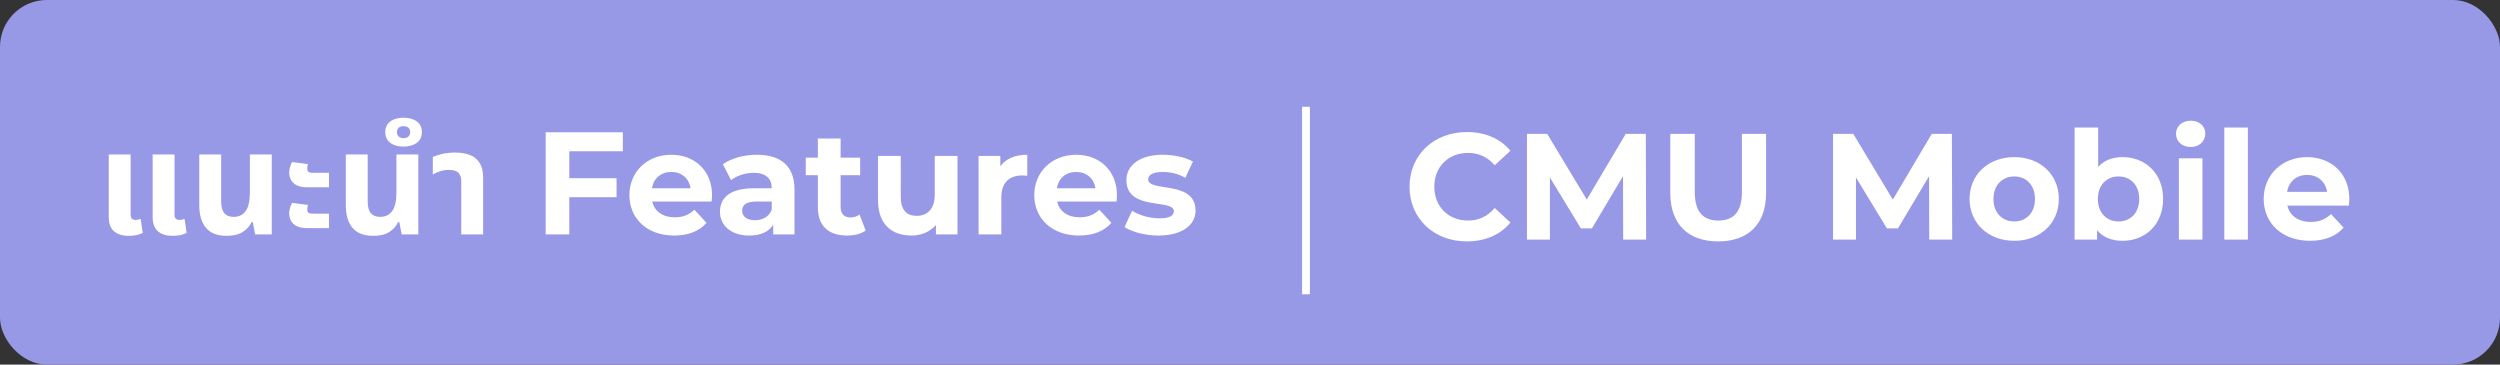 <svg width="960" height="140" viewBox="0 0 960 140" fill="none" xmlns="http://www.w3.org/2000/svg">
<rect x="0" y="0" width="960" height="140" fill="#333333" stroke="none"/>
<rect width="960" height="140" rx="18" fill="#9799E7"/>
<path d="M563.244 92.696C550.658 92.696 541.262 83.938 541.262 71.7C541.262 59.462 550.658 50.704 563.302 50.704C570.32 50.704 576.178 53.256 580.006 57.896L573.974 63.464C571.248 60.332 567.826 58.708 563.766 58.708C556.168 58.708 550.774 64.044 550.774 71.7C550.774 79.356 556.168 84.692 563.766 84.692C567.826 84.692 571.248 83.068 573.974 79.878L580.006 85.446C576.178 90.144 570.32 92.696 563.244 92.696ZM632.113 92H623.297L623.239 67.64L611.291 87.708H607.057L595.167 68.162V92H586.351V51.4H594.123L609.319 76.63L624.283 51.4H631.997L632.113 92ZM659.784 92.696C648.242 92.696 641.398 86.084 641.398 74.136V51.4H650.794V73.788C650.794 81.502 654.158 84.692 659.842 84.692C665.584 84.692 668.89 81.502 668.89 73.788V51.4H678.17V74.136C678.17 86.084 671.326 92.696 659.784 92.696ZM749.642 92H740.826L740.768 67.64L728.82 87.708H724.586L712.696 68.162V92H703.88V51.4H711.652L726.848 76.63L741.812 51.4H749.526L749.642 92ZM773.485 92.464C763.567 92.464 756.317 85.794 756.317 76.398C756.317 67.002 763.567 60.332 773.485 60.332C783.403 60.332 790.595 67.002 790.595 76.398C790.595 85.794 783.403 92.464 773.485 92.464ZM773.485 85.04C778.009 85.04 781.431 81.792 781.431 76.398C781.431 71.004 778.009 67.756 773.485 67.756C768.961 67.756 765.481 71.004 765.481 76.398C765.481 81.792 768.961 85.04 773.485 85.04ZM815.087 60.332C823.845 60.332 830.631 66.596 830.631 76.398C830.631 86.2 823.845 92.464 815.087 92.464C810.911 92.464 807.547 91.13 805.285 88.404V92H796.643V48.964H805.691V64.102C808.011 61.55 811.201 60.332 815.087 60.332ZM813.521 85.04C818.045 85.04 821.467 81.792 821.467 76.398C821.467 71.004 818.045 67.756 813.521 67.756C808.997 67.756 805.575 71.004 805.575 76.398C805.575 81.792 808.997 85.04 813.521 85.04ZM841.212 56.446C837.848 56.446 835.586 54.242 835.586 51.4C835.586 48.558 837.848 46.354 841.212 46.354C844.576 46.354 846.838 48.442 846.838 51.226C846.838 54.242 844.576 56.446 841.212 56.446ZM836.688 92V60.796H845.736V92H836.688ZM854.133 92V48.964H863.181V92H854.133ZM902.144 76.514C902.144 77.21 902.028 78.196 901.97 78.95H878.364C879.234 82.836 882.54 85.214 887.296 85.214C890.602 85.214 892.98 84.228 895.126 82.198L899.94 87.418C897.04 90.724 892.69 92.464 887.064 92.464C876.276 92.464 869.258 85.678 869.258 76.398C869.258 67.06 876.392 60.332 885.904 60.332C895.068 60.332 902.144 66.48 902.144 76.514ZM885.962 67.176C881.844 67.176 878.886 69.67 878.248 73.672H893.618C892.98 69.728 890.022 67.176 885.962 67.176Z" fill="white"/>
<path d="M49.544 90.56C47.864 90.56 46.445 90.299 45.288 89.776C44.131 89.253 43.253 88.469 42.656 87.424C42.059 86.341 41.76 84.997 41.76 83.392V59.312H50.16V82.384C50.16 83.093 50.309 83.616 50.608 83.952C50.944 84.288 51.448 84.456 52.12 84.456C52.419 84.456 52.736 84.419 53.072 84.344C53.408 84.269 53.725 84.176 54.024 84.064L54.808 89.44C54.099 89.813 53.296 90.093 52.4 90.28C51.504 90.467 50.552 90.56 49.544 90.56ZM66.4 90.56C64.72 90.56 63.301 90.299 62.144 89.776C60.987 89.253 60.109 88.469 59.512 87.424C58.915 86.341 58.616 84.997 58.616 83.392V59.312H67.016V82.384C67.016 83.093 67.165 83.616 67.464 83.952C67.8 84.288 68.304 84.456 68.976 84.456C69.275 84.456 69.592 84.419 69.928 84.344C70.264 84.269 70.581 84.176 70.88 84.064L71.664 89.44C70.955 89.813 70.152 90.093 69.256 90.28C68.36 90.467 67.408 90.56 66.4 90.56ZM86.994 90.56C84.716 90.56 82.794 90.131 81.226 89.272C79.695 88.376 78.519 87.051 77.698 85.296C76.914 83.541 76.522 81.395 76.522 78.856V59.312H84.922V77.4C84.922 79.453 85.332 80.947 86.154 81.88C86.975 82.813 88.17 83.28 89.738 83.28C91.716 83.28 93.247 82.533 94.33 81.04C95.412 79.509 95.954 77.157 95.954 73.984V59.312H104.354V90H97.97L97.074 85.296H96.57C95.935 86.789 94.834 88.04 93.266 89.048C91.735 90.056 89.644 90.56 86.994 90.56ZM117.989 71.912C116.271 71.912 114.909 71.651 113.901 71.128C112.893 70.605 112.165 69.915 111.717 69.056C111.269 68.16 111.045 67.227 111.045 66.256C111.045 65.621 111.138 64.968 111.325 64.296C111.511 63.587 111.791 62.896 112.165 62.224L118.269 63.008C118.194 63.269 118.119 63.549 118.045 63.848C118.007 64.147 117.989 64.464 117.989 64.8C117.989 65.285 118.138 65.677 118.437 65.976C118.735 66.237 119.258 66.368 120.005 66.368H126.333V71.912H117.989ZM117.989 87.592C116.271 87.592 114.909 87.331 113.901 86.808C112.893 86.285 112.165 85.595 111.717 84.736C111.269 83.84 111.045 82.907 111.045 81.936C111.045 81.301 111.138 80.648 111.325 79.976C111.511 79.267 111.791 78.576 112.165 77.904L118.269 78.688C118.194 78.949 118.119 79.229 118.045 79.528C118.007 79.827 117.989 80.144 117.989 80.48C117.989 80.965 118.138 81.357 118.437 81.656C118.735 81.917 119.258 82.048 120.005 82.048H126.333V87.592H117.989ZM143.267 90.56C140.99 90.56 139.067 90.131 137.499 89.272C135.968 88.376 134.792 87.051 133.971 85.296C133.187 83.541 132.795 81.395 132.795 78.856V59.312H141.195V77.4C141.195 79.453 141.606 80.947 142.427 81.88C143.248 82.813 144.443 83.28 146.011 83.28C147.99 83.28 149.52 82.533 150.603 81.04C151.686 79.509 152.227 77.157 152.227 73.984V59.312H160.627V90H154.243L153.347 85.296H152.843C152.208 86.789 151.107 88.04 149.539 89.048C148.008 90.056 145.918 90.56 143.267 90.56ZM154.942 56.288C152.814 56.288 151.115 55.803 149.846 54.832C148.577 53.861 147.942 52.499 147.942 50.744C147.942 48.989 148.577 47.627 149.846 46.656C151.115 45.685 152.814 45.2 154.942 45.2C157.07 45.2 158.787 45.685 160.094 46.656C161.363 47.627 161.998 48.989 161.998 50.744C161.998 52.499 161.363 53.861 160.094 54.832C158.787 55.803 157.07 56.288 154.942 56.288ZM154.942 53.04C155.763 53.04 156.398 52.835 156.846 52.424C157.294 52.013 157.518 51.453 157.518 50.744C157.518 50.035 157.294 49.475 156.846 49.064C156.398 48.653 155.763 48.448 154.942 48.448C154.158 48.448 153.542 48.653 153.094 49.064C152.646 49.475 152.422 50.035 152.422 50.744C152.422 51.453 152.646 52.013 153.094 52.424C153.542 52.835 154.158 53.04 154.942 53.04ZM177.118 90V69.728C177.118 68.16 176.745 67.021 175.998 66.312C175.289 65.603 174.113 65.248 172.47 65.248C171.238 65.248 170.099 65.416 169.054 65.752C168.046 66.088 167.094 66.499 166.198 66.984V60.264C167.019 59.891 168.177 59.517 169.67 59.144C171.163 58.771 172.918 58.584 174.934 58.584C176.987 58.584 178.798 58.883 180.366 59.48C181.971 60.077 183.222 61.085 184.118 62.504C185.051 63.885 185.518 65.789 185.518 68.216V90H177.118ZM239.163 58.08H218.611V68.44H236.755V75.72H218.611V90H209.539V50.8H239.163V58.08ZM273.435 75.048C273.435 75.72 273.323 76.672 273.267 77.4H250.475C251.315 81.152 254.507 83.448 259.099 83.448C262.291 83.448 264.587 82.496 266.659 80.536L271.307 85.576C268.507 88.768 264.307 90.448 258.875 90.448C248.459 90.448 241.683 83.896 241.683 74.936C241.683 65.92 248.571 59.424 257.755 59.424C266.603 59.424 273.435 65.36 273.435 75.048ZM257.811 66.032C253.835 66.032 250.979 68.44 250.363 72.304H265.203C264.587 68.496 261.731 66.032 257.811 66.032ZM290.582 59.424C299.766 59.424 305.086 63.68 305.086 72.808V90H296.91V86.248C295.286 88.992 292.15 90.448 287.726 90.448C280.67 90.448 276.47 86.528 276.47 81.32C276.47 76 280.222 72.304 289.406 72.304H296.35C296.35 68.552 294.11 66.368 289.406 66.368C286.214 66.368 282.91 67.432 280.726 69.168L277.59 63.064C280.894 60.712 285.766 59.424 290.582 59.424ZM289.91 84.568C292.822 84.568 295.342 83.224 296.35 80.48V77.4H290.358C286.27 77.4 284.982 78.912 284.982 80.928C284.982 83.112 286.83 84.568 289.91 84.568ZM330.073 82.384L332.425 88.544C330.633 89.832 328.001 90.448 325.313 90.448C318.201 90.448 314.057 86.808 314.057 79.64V67.264H309.409V60.544H314.057V53.208H322.793V60.544H330.297V67.264H322.793V79.528C322.793 82.104 324.193 83.504 326.545 83.504C327.833 83.504 329.121 83.112 330.073 82.384ZM358.945 59.872H367.681V90H359.393V86.416C357.097 89.048 353.737 90.448 350.041 90.448C342.481 90.448 337.161 86.192 337.161 76.896V59.872H345.897V75.608C345.897 80.648 348.137 82.888 352.001 82.888C356.033 82.888 358.945 80.312 358.945 74.768V59.872ZM384.118 63.848C386.246 60.936 389.83 59.424 394.478 59.424V67.488C393.75 67.432 393.19 67.376 392.518 67.376C387.702 67.376 384.51 70.008 384.51 75.776V90H375.774V59.872H384.118V63.848ZM428.911 75.048C428.911 75.72 428.799 76.672 428.743 77.4H405.951C406.791 81.152 409.983 83.448 414.575 83.448C417.767 83.448 420.063 82.496 422.135 80.536L426.783 85.576C423.983 88.768 419.783 90.448 414.351 90.448C403.935 90.448 397.159 83.896 397.159 74.936C397.159 65.92 404.047 59.424 413.231 59.424C422.079 59.424 428.911 65.36 428.911 75.048ZM413.287 66.032C409.311 66.032 406.455 68.44 405.839 72.304H420.679C420.063 68.496 417.207 66.032 413.287 66.032ZM444.863 90.448C439.767 90.448 434.615 89.048 431.815 87.2L434.727 80.928C437.415 82.664 441.503 83.84 445.199 83.84C449.231 83.84 450.743 82.776 450.743 81.096C450.743 76.168 432.543 81.208 432.543 69.168C432.543 63.456 437.695 59.424 446.487 59.424C450.631 59.424 455.223 60.376 458.079 62.056L455.167 68.272C452.199 66.592 449.231 66.032 446.487 66.032C442.567 66.032 440.887 67.264 440.887 68.832C440.887 73.984 459.087 69 459.087 80.872C459.087 86.472 453.879 90.448 444.863 90.448Z" fill="white"/>
<line x1="501.5" y1="41" x2="501.5" y2="113" stroke="white" stroke-width="3"/>
</svg>
